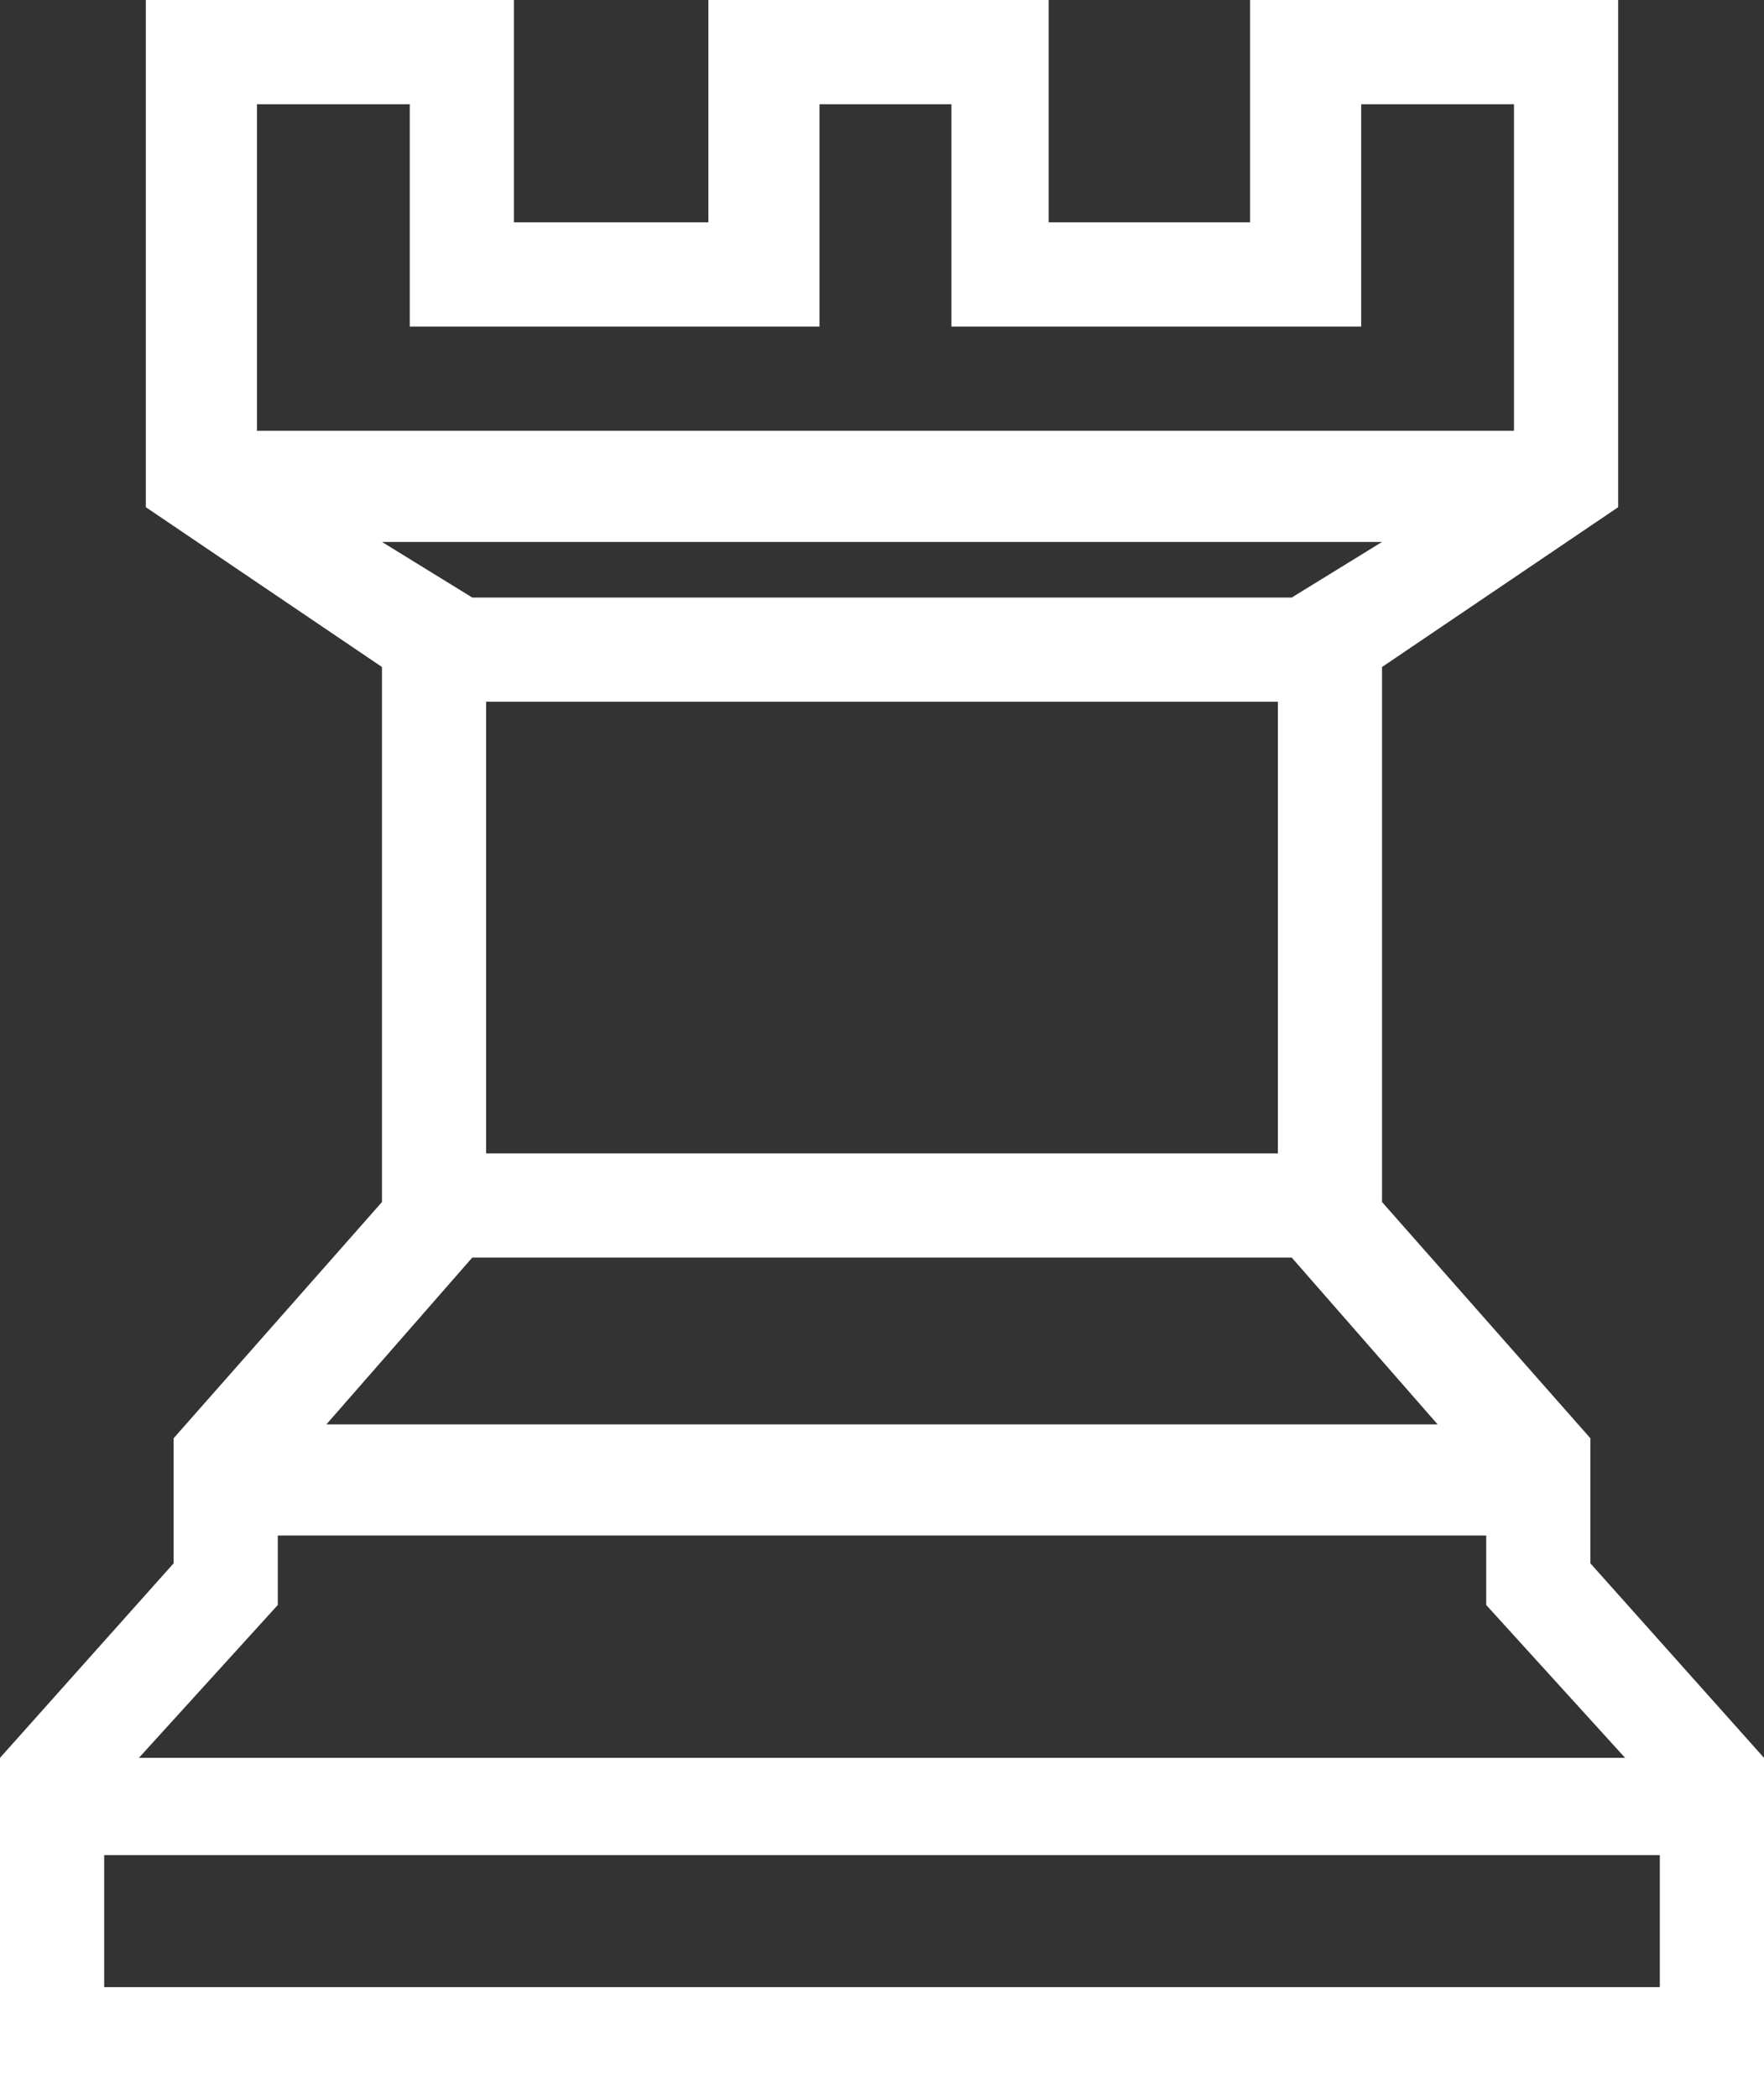 <svg xmlns="http://www.w3.org/2000/svg" viewBox="0 0 25.4 30.2"><rect x="0" y="0" width="25.4" height="30.2" fill="#333333" stroke="none"/><defs><style>.cls-1{fill:#fff;}</style></defs><g id="Layer_2" data-name="Layer 2"><g id="Layer_1-2" data-name="Layer 1"><path class="cls-1" d="M22.9,22.5V20.7l-3-3.4V9.6l3.4-2.3V0H18V3.2H15.1V0H10.2V3.2H7.4V0H2.1V7.3L5.5,9.6v7.7l-3,3.4v1.8L0,25.3v4.9H25.4V25.3Zm1,4.2v1.9H1.5V26.7ZM11.8,4.7V1.5h1.9V4.7h5.9V1.5h2.2V6.2H3.7V1.5H5.9V4.7Zm6.8,13.4,2.1,2.4H4.7l2.1-2.4Zm-.2-8v6.5H7V10.1Zm1.5-2.3-1.3.8H6.8L5.5,7.8ZM4,23.1v-1H21.4v1l2,2.2H2Z"/></g></g></svg>